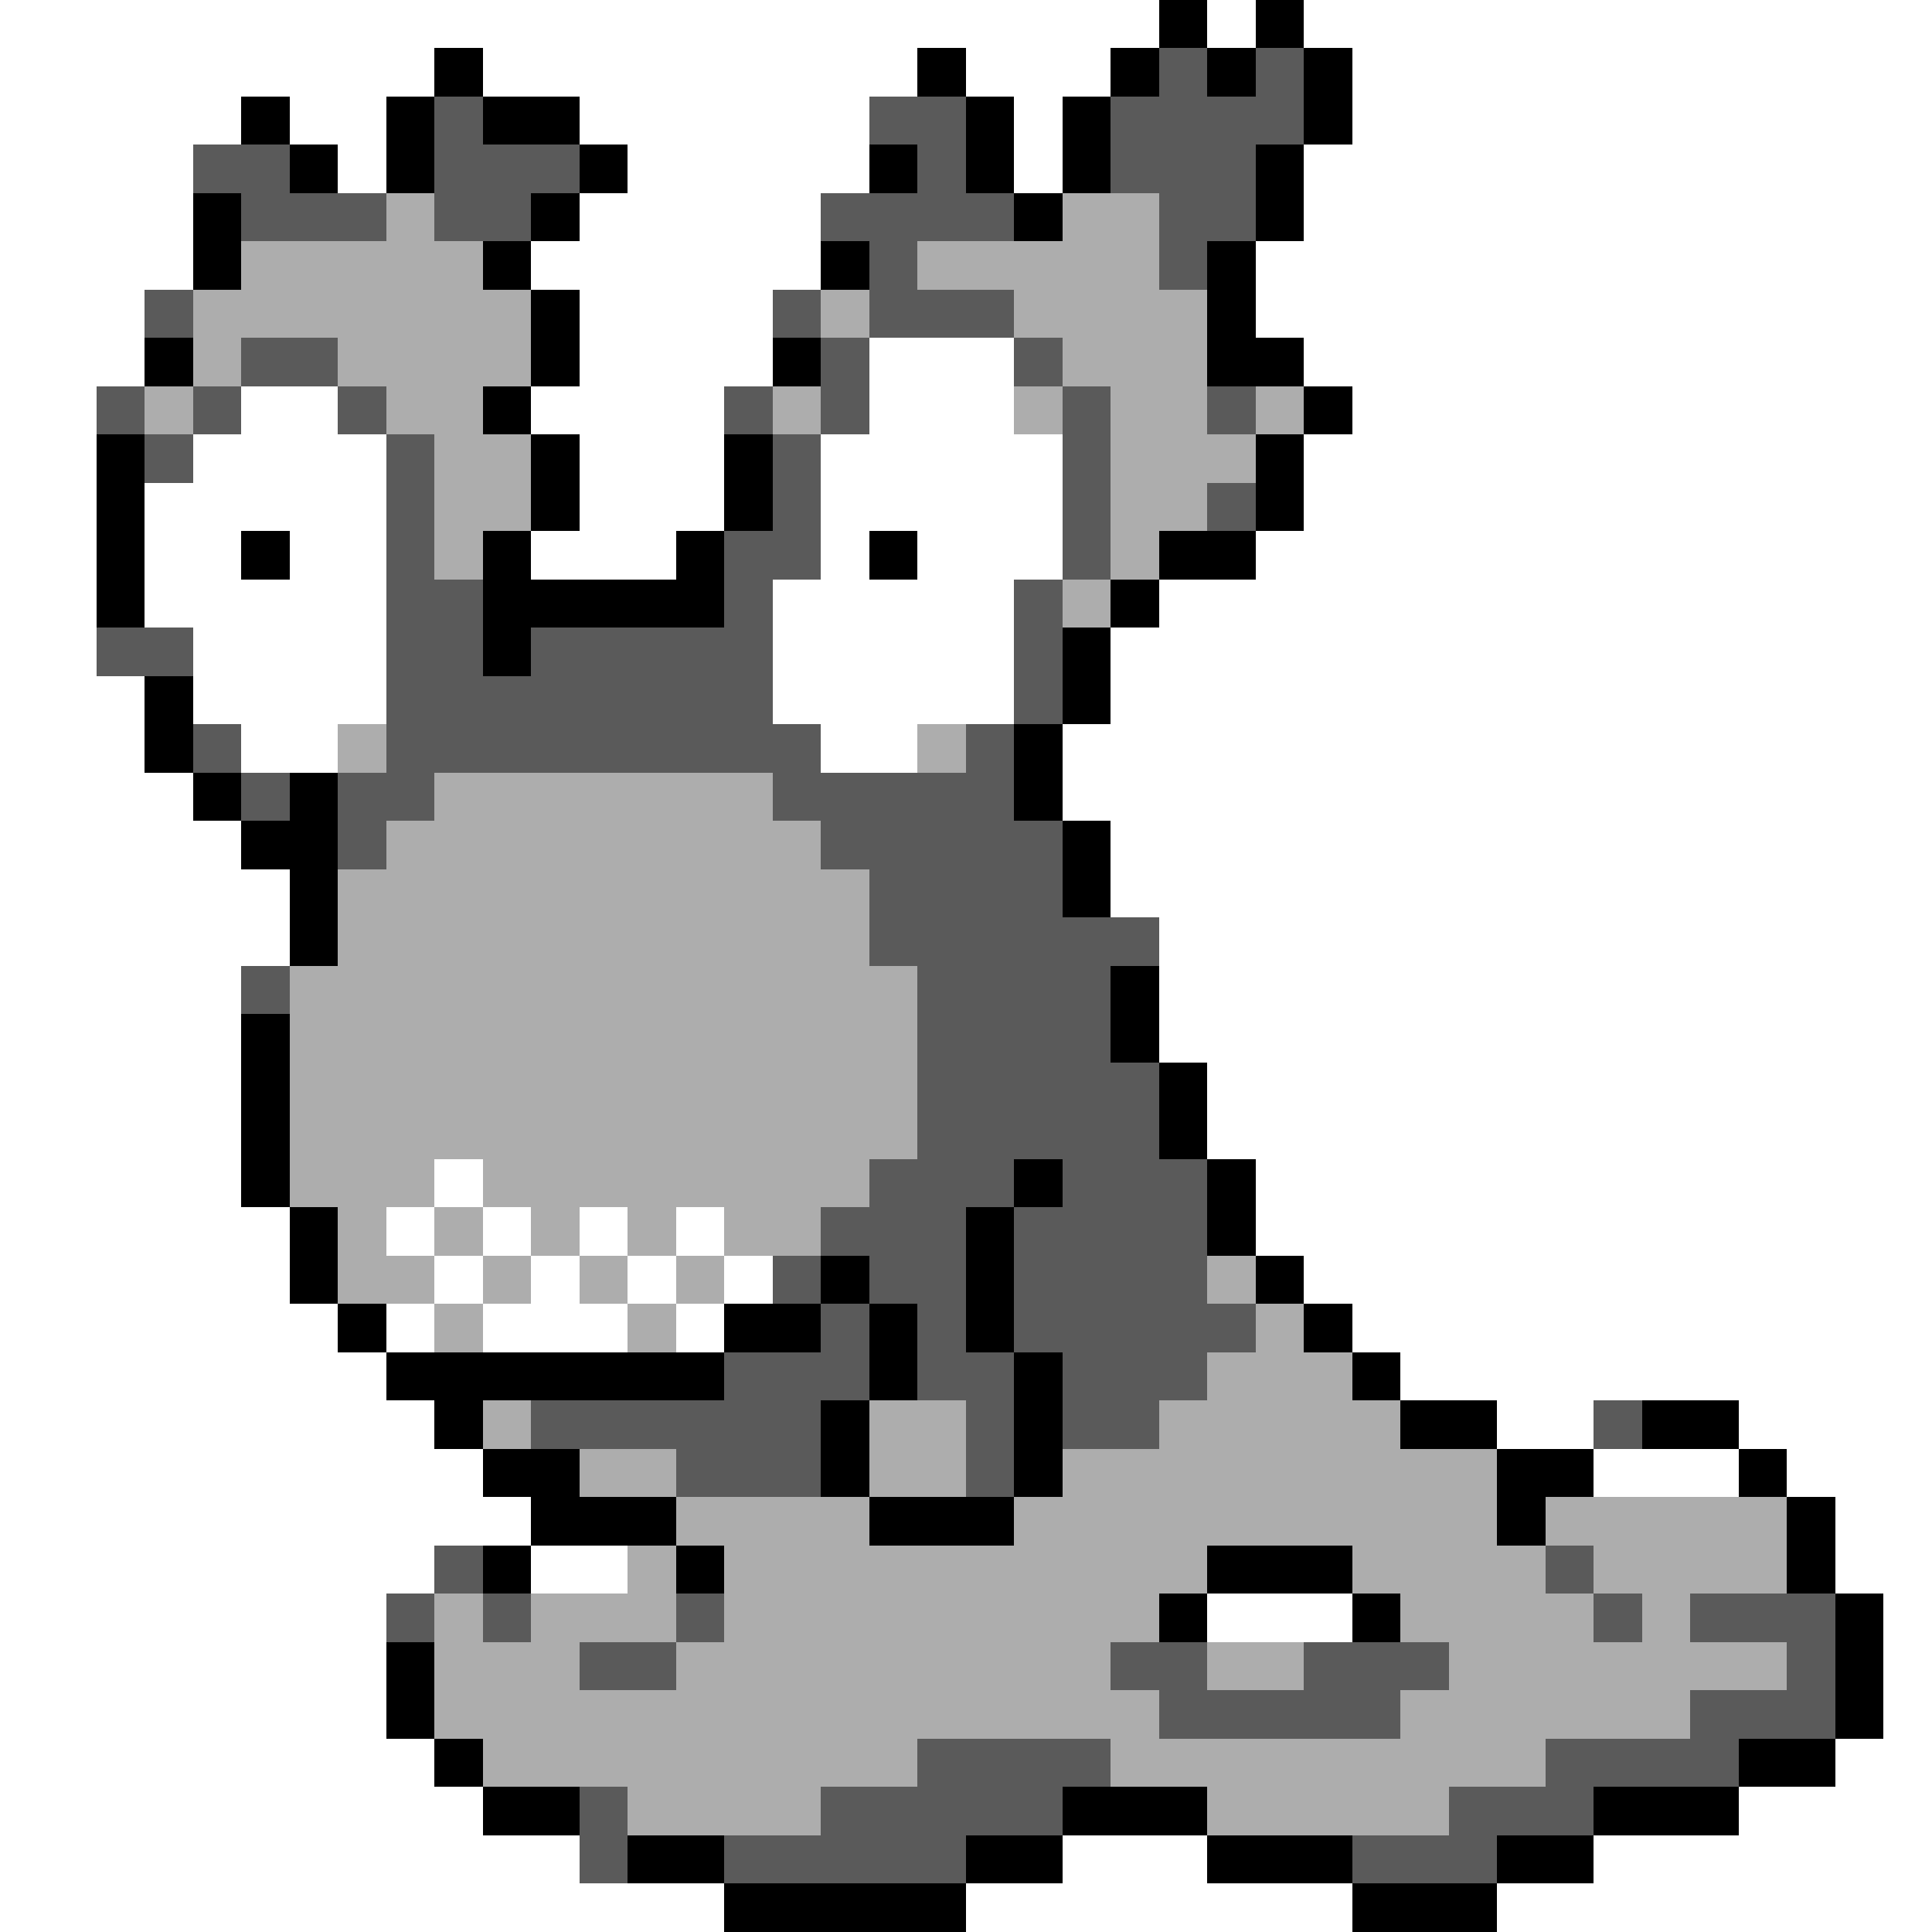 <svg xmlns="http://www.w3.org/2000/svg" viewBox="0 -0.5 40 40" shape-rendering="crispEdges">
<rect x="0" y="-0.5" width="40" height="40" fill="#808080" stroke="none"/>
<path stroke="#ffffff" d="M0 0h24M25 0h1M27 0h13M0 1h9M10 1h9M20 1h3M28 1h12M0 2h5M6 2h2M12 2h6M21 2h1M28 2h12M0 3h4M7 3h1M13 3h5M21 3h1M27 3h13M0 4h4M12 4h5M27 4h13M0 5h4M11 5h6M26 5h14M0 6h3M12 6h4M26 6h14M0 7h3M12 7h4M18 7h3M27 7h13M0 8h2M5 8h2M11 8h4M18 8h3M28 8h12M0 9h2M4 9h4M12 9h3M17 9h5M27 9h13M0 10h2M3 10h5M12 10h3M17 10h5M27 10h13M0 11h2M3 11h2M6 11h2M11 11h3M17 11h1M19 11h3M26 11h14M0 12h2M3 12h5M16 12h5M24 12h16M0 13h2M4 13h4M16 13h5M23 13h17M0 14h3M4 14h4M16 14h5M23 14h17M0 15h3M5 15h2M17 15h2M22 15h18M0 16h4M22 16h18M0 17h5M23 17h17M0 18h6M23 18h17M0 19h6M24 19h16M0 20h5M24 20h16M0 21h5M24 21h16M0 22h5M25 22h15M0 23h5M25 23h15M0 24h5M9 24h1M26 24h14M0 25h6M8 25h1M10 25h1M12 25h1M14 25h1M26 25h14M0 26h6M9 26h1M11 26h1M13 26h1M15 26h1M27 26h13M0 27h7M8 27h1M10 27h3M14 27h1M28 27h12M0 28h8M29 28h11M0 29h9M31 29h2M36 29h4M0 30h10M33 30h3M37 30h3M0 31h11M38 31h2M0 32h9M11 32h2M38 32h2M0 33h8M25 33h3M39 33h1M0 34h8M39 34h1M0 35h8M39 35h1M0 36h9M38 36h2M0 37h10M36 37h4M0 38h12M22 38h3M33 38h7M0 39h15M20 39h8M31 39h9" />
<path stroke="#000000" d="M24 0h1M26 0h1M9 1h1M19 1h1M23 1h1M25 1h1M27 1h1M5 2h1M8 2h1M10 2h2M20 2h1M22 2h1M27 2h1M6 3h1M8 3h1M12 3h1M18 3h1M20 3h1M22 3h1M26 3h1M4 4h1M11 4h1M21 4h1M26 4h1M4 5h1M10 5h1M17 5h1M25 5h1M11 6h1M25 6h1M3 7h1M11 7h1M16 7h1M25 7h2M10 8h1M27 8h1M2 9h1M11 9h1M15 9h1M26 9h1M2 10h1M11 10h1M15 10h1M26 10h1M2 11h1M5 11h1M10 11h1M14 11h1M18 11h1M24 11h2M2 12h1M10 12h5M23 12h1M10 13h1M22 13h1M3 14h1M22 14h1M3 15h1M21 15h1M4 16h1M6 16h1M21 16h1M5 17h2M22 17h1M6 18h1M22 18h1M6 19h1M23 20h1M5 21h1M23 21h1M5 22h1M24 22h1M5 23h1M24 23h1M5 24h1M21 24h1M25 24h1M6 25h1M20 25h1M25 25h1M6 26h1M17 26h1M20 26h1M26 26h1M7 27h1M15 27h2M18 27h1M20 27h1M27 27h1M8 28h7M18 28h1M21 28h1M28 28h1M9 29h1M17 29h1M21 29h1M29 29h2M34 29h2M10 30h2M17 30h1M21 30h1M31 30h2M36 30h1M11 31h3M18 31h3M31 31h1M37 31h1M10 32h1M14 32h1M25 32h3M37 32h1M24 33h1M28 33h1M38 33h1M8 34h1M38 34h1M8 35h1M38 35h1M9 36h1M36 36h2M10 37h2M22 37h3M33 37h3M13 38h2M20 38h2M25 38h3M31 38h2M15 39h5M28 39h3" />
<path stroke="#5a5a5a" d="M24 1h1M26 1h1M9 2h1M18 2h2M23 2h4M4 3h2M9 3h3M19 3h1M23 3h3M5 4h3M9 4h2M17 4h4M24 4h2M18 5h1M24 5h1M3 6h1M16 6h1M18 6h3M5 7h2M17 7h1M21 7h1M2 8h1M4 8h1M7 8h1M15 8h1M17 8h1M22 8h1M25 8h1M3 9h1M8 9h1M16 9h1M22 9h1M8 10h1M16 10h1M22 10h1M25 10h1M8 11h1M15 11h2M22 11h1M8 12h2M15 12h1M21 12h1M2 13h2M8 13h2M11 13h5M21 13h1M8 14h8M21 14h1M4 15h1M8 15h9M20 15h1M5 16h1M7 16h2M16 16h5M7 17h1M17 17h5M18 18h4M18 19h6M5 20h1M19 20h4M19 21h4M19 22h5M19 23h5M18 24h3M22 24h3M17 25h3M21 25h4M16 26h1M18 26h2M21 26h4M17 27h1M19 27h1M21 27h5M15 28h3M19 28h2M22 28h3M11 29h6M20 29h1M22 29h2M33 29h1M14 30h3M20 30h1M9 32h1M32 32h1M8 33h1M10 33h1M14 33h1M33 33h1M35 33h3M12 34h2M23 34h2M27 34h3M37 34h1M24 35h5M35 35h3M19 36h4M32 36h4M12 37h1M17 37h5M30 37h3M12 38h1M15 38h5M28 38h3" />
<path stroke="#adadad" d="M8 4h1M22 4h2M5 5h5M19 5h5M4 6h7M17 6h1M21 6h4M4 7h1M7 7h4M22 7h3M3 8h1M8 8h2M16 8h1M21 8h1M23 8h2M26 8h1M9 9h2M23 9h3M9 10h2M23 10h2M9 11h1M23 11h1M22 12h1M7 15h1M19 15h1M9 16h7M8 17h9M7 18h11M7 19h11M6 20h13M6 21h13M6 22h13M6 23h13M6 24h3M10 24h8M7 25h1M9 25h1M11 25h1M13 25h1M15 25h2M7 26h2M10 26h1M12 26h1M14 26h1M25 26h1M9 27h1M13 27h1M26 27h1M25 28h3M10 29h1M18 29h2M24 29h5M12 30h2M18 30h2M22 30h9M14 31h4M21 31h10M32 31h5M13 32h1M15 32h10M28 32h4M33 32h4M9 33h1M11 33h3M15 33h9M29 33h4M34 33h1M9 34h3M14 34h9M25 34h2M30 34h7M9 35h15M29 35h6M10 36h9M23 36h9M13 37h4M25 37h5" />
</svg>